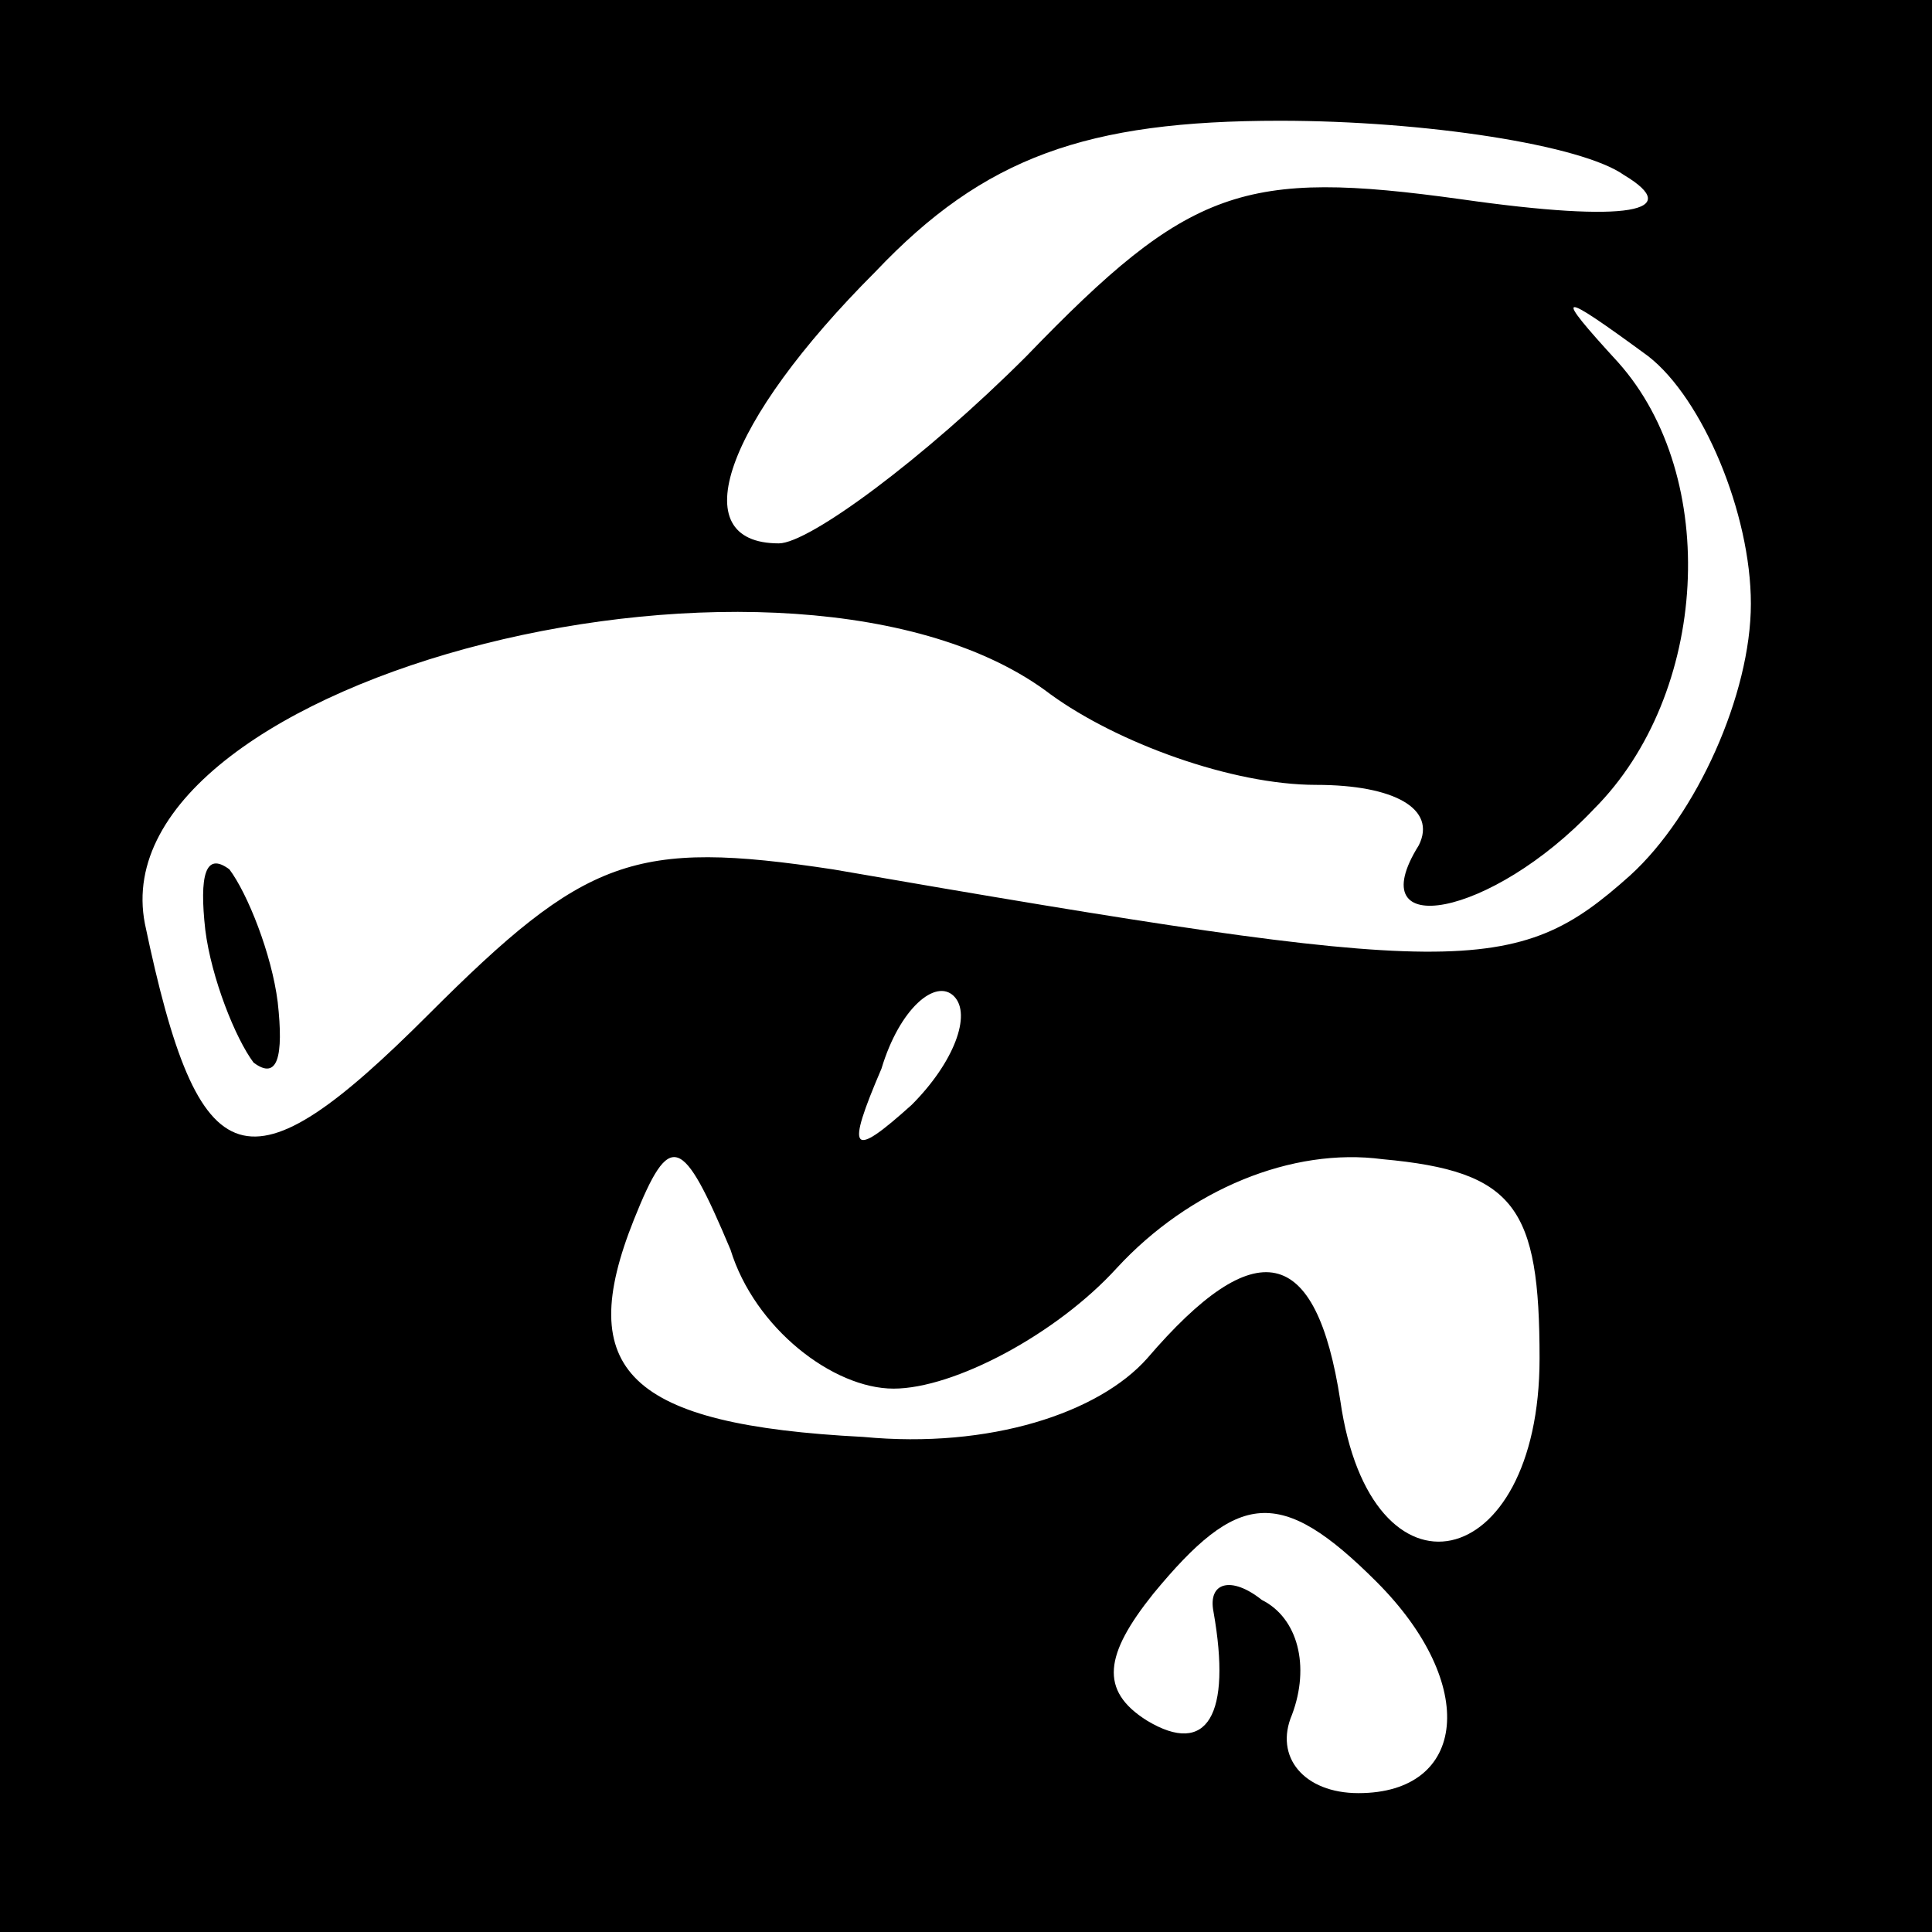 <?xml version="1.0" standalone="no"?>
<!DOCTYPE svg PUBLIC "-//W3C//DTD SVG 20010904//EN"
 "http://www.w3.org/TR/2001/REC-SVG-20010904/DTD/svg10.dtd">
<svg version="1.0" xmlns="http://www.w3.org/2000/svg"
 width="32pt" height="32pt" viewBox="0 0 32 32"
 preserveAspectRatio="xMidYMid meet">
<rect x="0" y="0" width="32" height="32" fill="#808080" stroke="none"/>
<g transform="translate(0,32) scale(0.1,-0.1)"
fill="#000000" stroke="none">
<path fill="#000000" stroke="none" d="M0 160 l0 -160 160 0 160 0 0 160 0
160 -160 0 -160 0 0 -160z"/>
<path fill="#ffffff" stroke="none" d="M269 291 c10 -6 1 -8 -27 -4 -36 5 -45
2 -72 -26 -17 -17 -36 -31 -41 -31 -16 0 -9 20 16 45 18 19 35 25 67 25 24 0
50 -4 57 -9z"/>
<path fill="#ffffff" stroke="none" d="M290 220 c0 -15 -9 -35 -20 -45 -19
-17 -28 -17 -132 1 -33 5 -41 2 -67 -24 -30 -30 -38 -28 -47 15 -8 41 108 70
150 38 11 -8 30 -15 44 -15 13 0 20 -4 17 -10 -10 -16 12 -12 29 6 19 19 21
55 4 74 -11 12 -10 12 5 1 9 -7 17 -26 17 -41z"/>
<path fill="#ffffff" stroke="none" d="M151 137 c-10 -9 -11 -8 -5 6 3 10 9
15 12 12 3 -3 0 -11 -7 -18z"/>
<path fill="#ffffff" stroke="none" d="M148 90 c10 0 27 9 37 20 12 13 29 20
44 18 22 -2 26 -8 26 -33 0 -36 -28 -42 -33 -7 -4 26 -14 28 -32 7 -8 -9 -26
-15 -47 -13 -39 2 -48 11 -38 36 6 15 8 14 16 -5 4 -13 17 -23 27 -23z"/>
<path fill="#ffffff" stroke="none" d="M228 58 c17 -17 15 -35 -3 -35 -9 0
-14 6 -11 13 3 8 1 16 -5 19 -5 4 -9 3 -8 -2 3 -17 -1 -24 -11 -18 -8 5 -7 11
1 21 14 17 21 18 37 2z"/>
<path fill="#000000" stroke="none" d="M34 166 c1 -8 5 -18 8 -22 4 -3 5 1 4
10 -1 8 -5 18 -8 22 -4 3 -5 -1 -4 -10z"/>
</g>
</svg>
